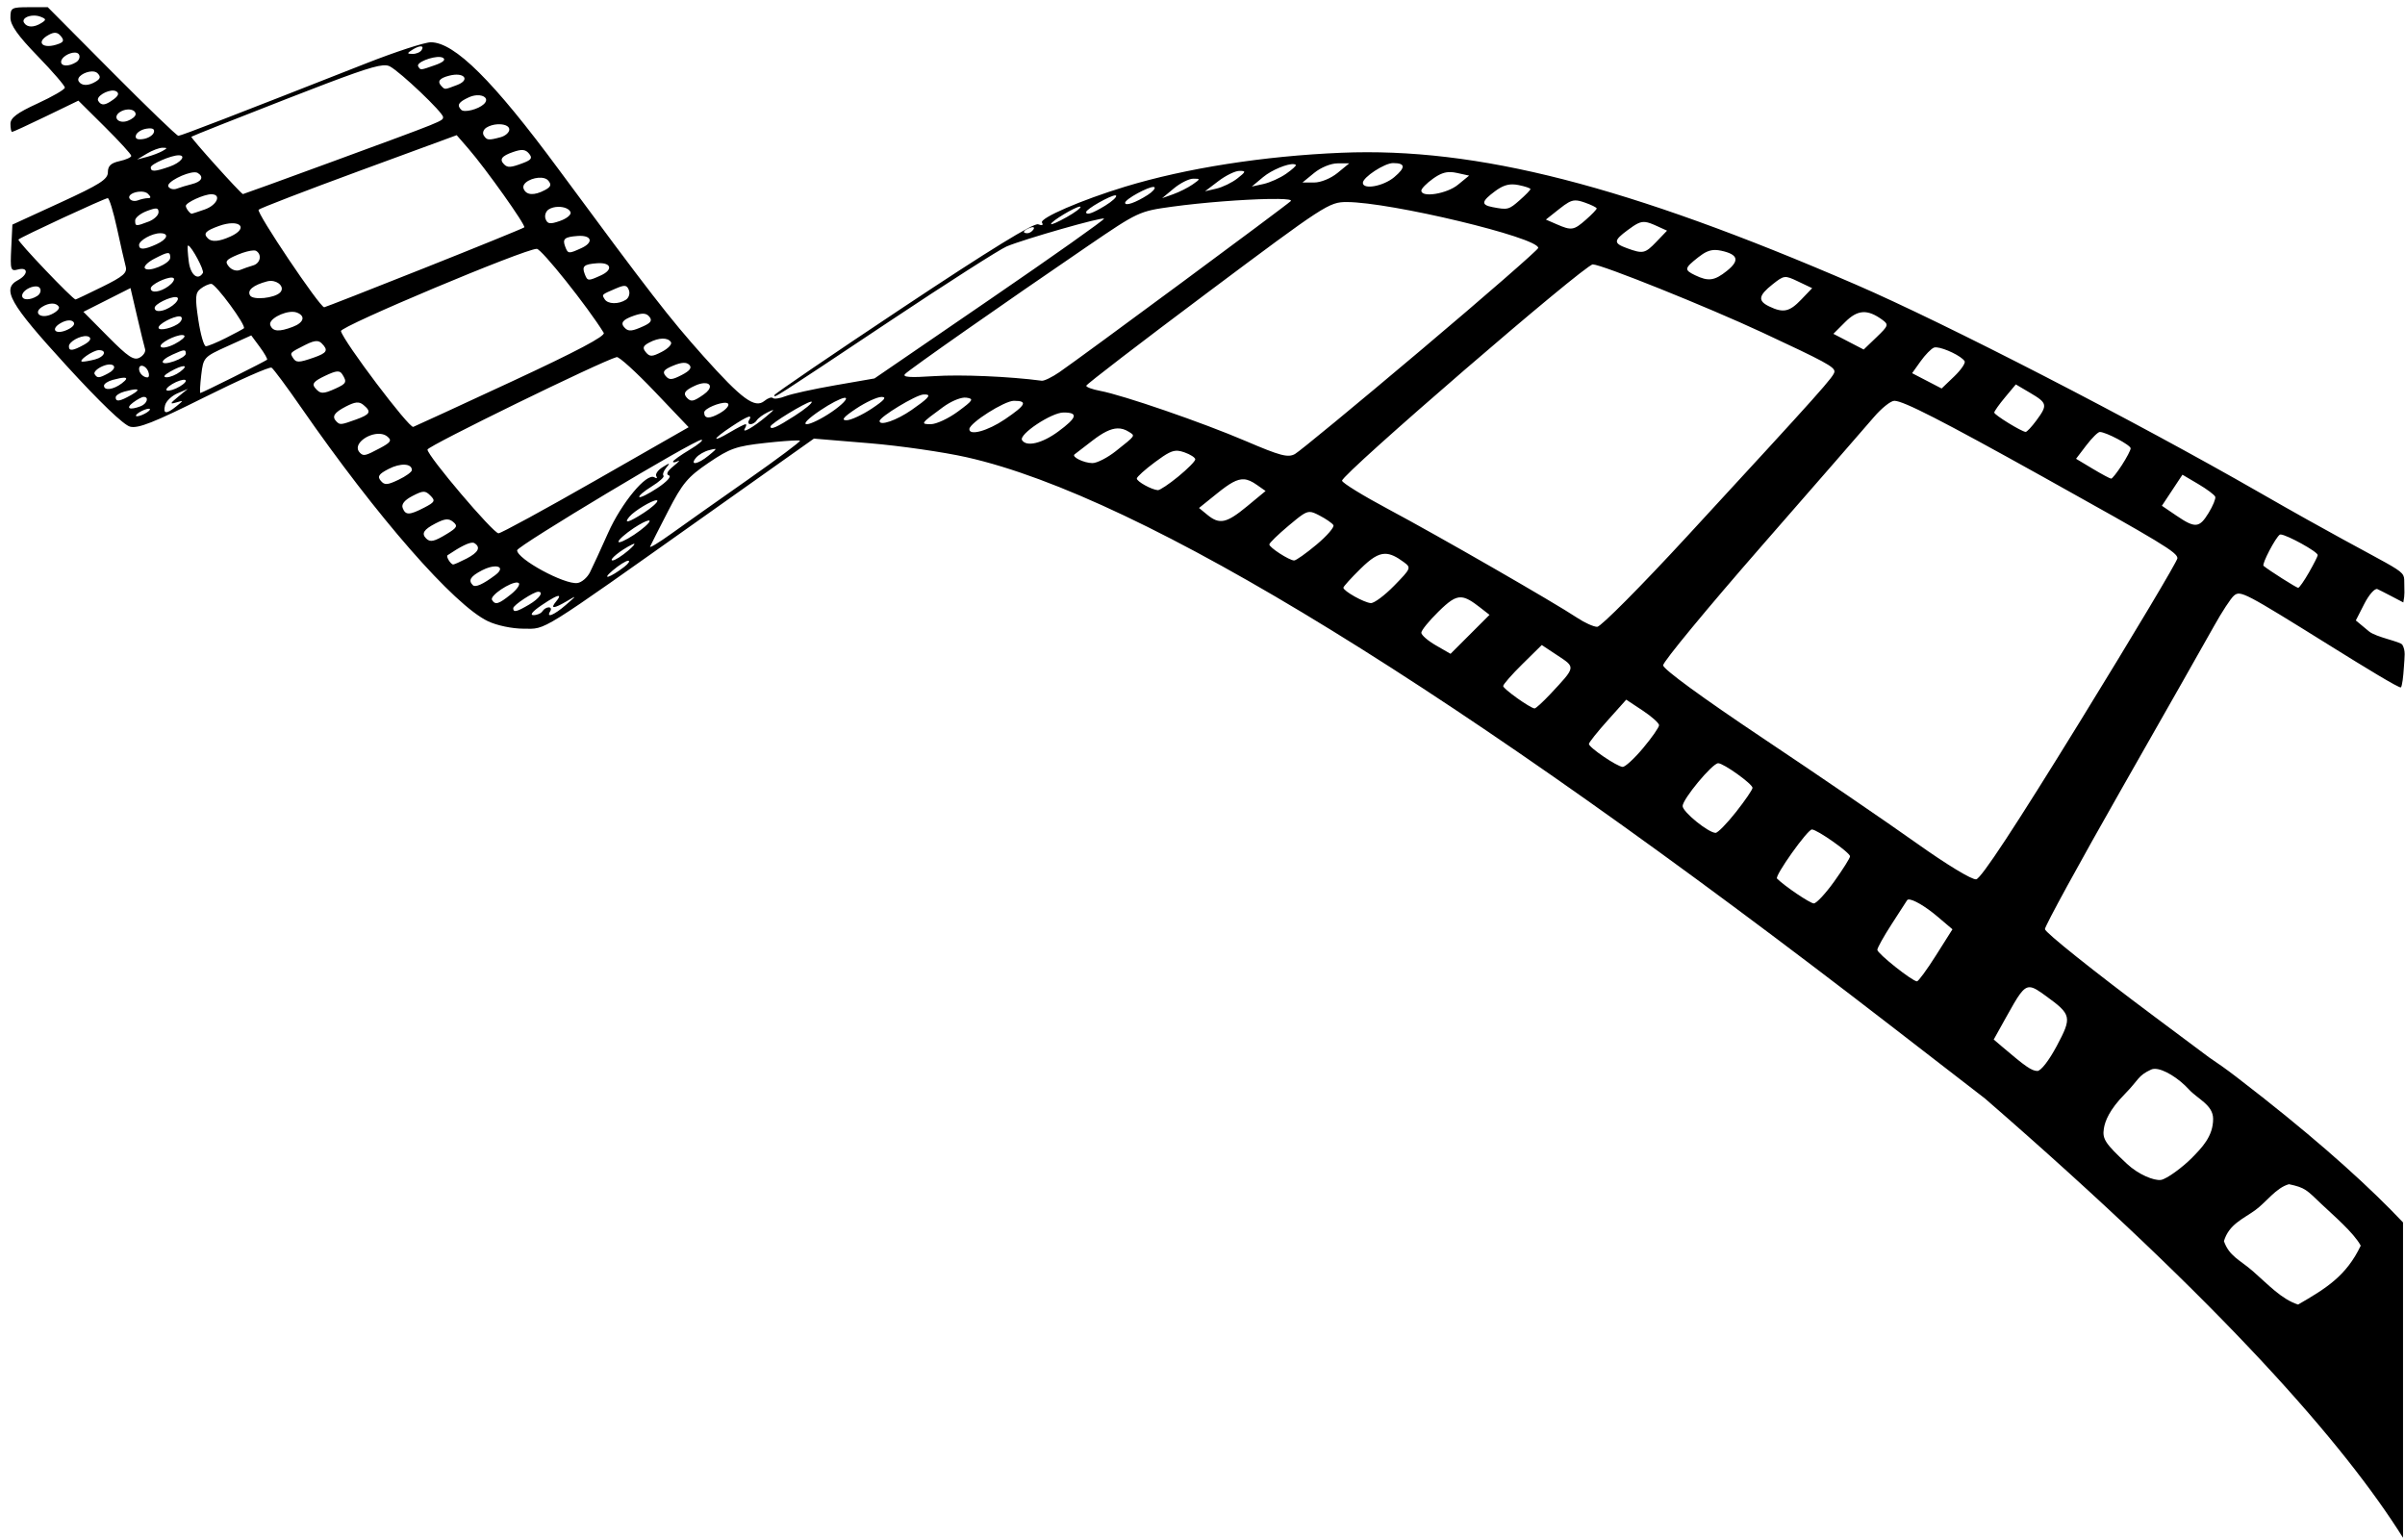 <?xml version="1.0" encoding="UTF-8" standalone="no"?>
<!-- Created with Inkscape (http://www.inkscape.org/) -->

<svg
   width="456mm"
   height="292mm"
   viewBox="0 0 456 292"
   version="1.1"
   id="svg5"
   xml:space="preserve"
   inkscape:version="1.2.1 (9c6d41e410, 2022-07-14)"
   sodipodi:docname="cinta_movie.svg"
   xmlns:inkscape="http://www.inkscape.org/namespaces/inkscape"
   xmlns:sodipodi="http://sodipodi.sourceforge.net/DTD/sodipodi-0.dtd"
   xmlns="http://www.w3.org/2000/svg"
   xmlns:svg="http://www.w3.org/2000/svg"><sodipodi:namedview
     id="namedview7"
     pagecolor="#ffffff"
     bordercolor="#000000"
     borderopacity="0.25"
     inkscape:showpageshadow="2"
     inkscape:pageopacity="0.0"
     inkscape:pagecheckerboard="0"
     inkscape:deskcolor="#d1d1d1"
     inkscape:document-units="mm"
     showgrid="false"
     inkscape:zoom="0.23384891"
     inkscape:cx="806.07604"
     inkscape:cy="183.87941"
     inkscape:window-width="1366"
     inkscape:window-height="705"
     inkscape:window-x="-8"
     inkscape:window-y="-8"
     inkscape:window-maximized="1"
     inkscape:current-layer="layer1" /><defs
     id="defs2"><clipPath
       clipPathUnits="userSpaceOnUse"
       id="clipPath1245"><path
         id="path1247"
         style="fill:#ff0000;fill-opacity:1;fill-rule:nonzero;stroke:none;stroke-width:0.265"
         d="M 1.96,1.365 V 324.816 H 458.266 c -0.136,-0.277 -0.263,-0.576 -0.377,-0.898 -0.181,-0.51 -0.359,-1.021 -0.449,-1.557 -0.102,-0.686 -0.156,-1.375 -0.131,-2.069 0.115,-3.288 1.769,-4.933 3.398,-4.934 0.849,0 1.691,0.446 2.305,1.34 V 1.365 Z"
         sodipodi:nodetypes="cccscscccc" /></clipPath></defs><g
     inkscape:label="Capa 1"
     inkscape:groupmode="layer"
     id="layer1"><path
       id="path302"
       clip-path="url(#clipPath1245)"
       style="fill:#000000;stroke-width:0.739"
       d="m 5.519,1.365 c -3.344,0 -3.539,0.109 -3.539,1.976 0,1.446 1.388,3.408 5.173,7.311 2.845,2.934 5.16,5.619 5.143,5.968 -0.016,0.348 -2.344,1.698 -5.173,2.999 -3.922,1.804 -5.143,2.725 -5.143,3.879 0,0.833 0.142,1.514 0.315,1.514 0.173,0 3.072,-1.333 6.441,-2.963 l 6.126,-2.963 5.013,4.975 c 2.757,2.736 5.014,5.207 5.014,5.491 0,0.283 -0.998,0.734 -2.217,1.002 -1.64,0.36 -2.217,0.908 -2.217,2.105 0,1.35 -1.498,2.306 -9.052,5.776 l -9.053,4.158 -0.218,4.451 c -0.205,4.168 -0.123,4.425 1.293,4.055 1.966,-0.514 1.959,0.963 -0.009,2.017 -3.157,1.69 -1.634,4.387 9.127,16.158 6.436,7.04 10.907,11.329 12.134,11.636 1.526,0.383 4.537,-0.808 14.051,-5.554 6.66,-3.323 12.403,-5.859 12.763,-5.637 0.36,0.222 2.896,3.639 5.635,7.592 14.351,20.71 28.96,37.426 35.38,40.485 1.703,0.812 4.572,1.414 6.769,1.422 4.395,0.016 2.494,1.202 34.854,-21.733 l 20.193,-14.311 10.537,0.875 c 5.795,0.481 14.1,1.68 18.456,2.664 33.373,7.541 92.706,44.05 175.223,107.818 l 17.735,13.706 h 0.009 c 45.515,39.512 68.375,65.863 79.343,83.363 v -59.799 c -6.101,-6.454 -14.585,-14.199 -26.38,-23.524 h 0.02 l -0.386,-0.288 c -1.565,-1.235 -3.174,-2.491 -4.856,-3.78 -1.854,-1.422 -3.566,-2.637 -5.173,-3.704 l -10.354,-7.728 c -11.423,-8.525 -20.769,-15.989 -20.769,-16.587 0,-0.598 6.596,-12.661 14.656,-26.807 8.061,-14.146 15.886,-27.932 17.39,-30.637 1.504,-2.705 3.215,-5.317 3.804,-5.806 1.227,-1.018 1.88,-0.676 18.704,9.807 5.822,3.627 12.697,7.843 12.943,7.597 0.247,-0.247 0.46,-2.148 0.56,-3.749 0.136,-2.176 0.364,-3.159 -0.28,-4.32 -0.349,-0.63 -4.975,-1.419 -6.342,-2.555 l -2.486,-2.066 1.608,-3.153 c 0.894,-1.752 1.998,-2.993 2.486,-2.793 0.483,0.198 4.911,2.53 4.911,2.53 0.323,-1.632 0.18,-2.076 0.18,-3.896 0,-2.773 -0.26,-1.328 -27.492,-16.97 C 404.751,79.806 368.851,61.309 351.885,53.968 308.513,35.198 280.029,27.898 254.341,28.967 c -14.736,0.613 -29.519,2.932 -41.013,6.432 -8.289,2.524 -16.278,5.979 -15.761,6.816 0.301,0.487 0.027,0.609 -0.724,0.32 -0.815,-0.313 -9.158,4.82 -25.616,15.761 -13.424,8.924 -24.407,16.412 -24.407,16.639 0,0.561 -0.695,1.007 21.739,-13.941 10.94,-7.289 20.98,-13.709 22.311,-14.265 3.414,-1.426 18.109,-5.621 18.46,-5.27 0.16,0.16 -9.567,7.044 -21.617,15.297 l -21.908,15.006 -7.461,1.298 c -4.104,0.714 -8.342,1.646 -9.418,2.072 -1.076,0.426 -2.149,0.582 -2.384,0.347 -0.235,-0.235 -0.945,0.003 -1.579,0.528 -1.828,1.517 -4.256,-0.258 -11.628,-8.504 -6.378,-7.134 -10.194,-12.06 -27.425,-35.404 C 93.518,15.31 86.18,8.016 81.684,8.016 c -1.155,0 -6.676,1.8 -12.267,4.001 -25.049,9.857 -35.098,13.735 -35.597,13.735 -0.295,0 -5.988,-5.487 -12.649,-12.193 L 9.058,1.365 Z m 0.914,1.587 C 6.849,2.951 7.284,3.018 7.686,3.173 8.776,3.591 8.803,3.76 7.871,4.349 6.443,5.252 5.134,5.239 4.563,4.315 4.107,3.577 5.186,2.956 6.433,2.952 Z M 10.565,6.227 c 0.355,0.041 0.658,0.242 0.963,0.609 0.64,0.771 0.558,1.113 -0.352,1.462 C 8.148,9.46 6.581,8.03 9.292,6.579 9.803,6.305 10.21,6.186 10.565,6.227 Z m 69.213,2.565 c 0.353,0 0.453,0.234 0.164,0.701 -0.251,0.406 -1.019,0.734 -1.706,0.728 -1.077,-0.01 -1.096,-0.11 -0.141,-0.728 0.724,-0.468 1.33,-0.701 1.683,-0.701 z M 14.187,9.967 c 0.344,0.004 0.628,0.109 0.775,0.346 0.28,0.453 0.051,1.114 -0.51,1.469 -1.36,0.862 -2.866,0.838 -2.866,-0.045 0,-0.897 1.569,-1.782 2.601,-1.769 z M 83.47,10.814 c 0.215,0.022 0.396,0.072 0.53,0.154 0.568,0.351 0.025,0.849 -1.511,1.384 -2.858,0.996 -2.737,0.987 -3.197,0.242 -0.458,-0.741 2.674,-1.935 4.178,-1.78 z m -10.887,1.582 c 0.292,-0.025 0.534,-0.021 0.743,0.007 0.238,0.033 0.43,0.097 0.599,0.188 2.033,1.088 10.081,8.748 10.081,9.596 0,0.769 0.359,0.625 -20.95,8.449 -9.287,3.41 -16.936,6.186 -16.997,6.17 -0.454,-0.121 -9.96,-10.69 -9.778,-10.872 0.128,-0.128 8.294,-3.373 18.147,-7.211 11.68,-4.55 16.114,-6.15 18.155,-6.327 z m -55.169,1.151 c 0.436,-0.009 0.828,0.09 1.08,0.342 0.625,0.625 0.558,1.016 -0.264,1.535 -1.42,0.898 -2.747,0.905 -3.296,0.018 -0.528,-0.854 1.172,-1.867 2.48,-1.895 z m 68.776,0.624 c 2.07,-0.168 2.722,1.091 0.474,1.946 -2.386,0.907 -2.282,0.897 -2.905,0.274 -0.935,-0.935 -0.486,-1.566 1.462,-2.055 0.349,-0.088 0.674,-0.141 0.969,-0.165 z m -64.611,3.009 c 0.182,0.019 0.345,0.068 0.479,0.151 0.568,0.351 0.399,0.836 -0.526,1.512 -1.609,1.177 -2.314,1.248 -2.904,0.294 -0.501,-0.811 1.679,-2.093 2.951,-1.957 z m 68.861,0.883 c 1.409,-0.069 2.325,0.723 1.287,1.692 -1.049,0.98 -3.695,1.648 -4.266,1.077 -0.894,-0.894 -0.537,-1.479 1.459,-2.388 0.525,-0.239 1.05,-0.358 1.519,-0.381 z m -66.208,2.699 c 0.802,-0.038 1.474,0.282 1.487,0.887 0.009,0.386 -0.663,0.954 -1.493,1.261 -1.782,0.659 -2.975,-0.704 -1.466,-1.675 0.462,-0.297 0.991,-0.45 1.472,-0.473 z m 70.065,2.809 c 1.195,-0.08 2.27,0.274 2.27,0.985 0,0.562 -0.748,1.223 -1.662,1.468 -2.301,0.617 -2.613,0.582 -3.192,-0.356 -0.279,-0.452 -0.05,-1.112 0.511,-1.467 0.596,-0.378 1.357,-0.582 2.074,-0.63 z m -65.772,0.775 c 0.596,0.027 0.8,0.286 0.635,0.788 -0.179,0.542 -1.084,1.097 -2.012,1.233 -1.146,0.168 -1.583,-0.069 -1.362,-0.739 0.179,-0.542 1.084,-1.097 2.012,-1.233 0.287,-0.042 0.529,-0.058 0.728,-0.049 z m 58.066,1.285 2.222,2.561 c 3.312,3.818 10.945,14.568 10.593,14.919 -0.168,0.168 -8.706,3.647 -18.972,7.73 -10.266,4.084 -18.8,7.425 -18.964,7.425 -0.837,0 -12.945,-18.017 -12.431,-18.497 0.332,-0.309 8.916,-3.617 19.077,-7.35 z m -55.792,2.385 c 0.985,-0.003 0.985,0.066 0,0.624 -0.61,0.345 -1.94,0.847 -2.956,1.117 l -1.847,0.49 1.847,-1.113 c 1.016,-0.612 2.347,-1.115 2.956,-1.117 z m 68.359,0.439 c 0.466,0.044 0.805,0.261 1.139,0.664 0.696,0.839 0.48,1.188 -1.111,1.793 -2.318,0.881 -2.937,0.925 -3.604,0.258 -0.942,-0.942 -0.481,-1.584 1.678,-2.337 0.839,-0.292 1.431,-0.422 1.897,-0.378 z M 33.866,29.446 c 1.531,0 0.417,1.407 -1.699,2.145 -2.827,0.986 -3.585,1.016 -3.585,0.145 0,-0.618 3.857,-2.289 5.283,-2.289 z m 230.257,1.478 c 2.369,0 2.439,0.811 0.231,2.669 -2.057,1.731 -5.949,2.435 -5.949,1.077 0,-1.053 4.11,-3.746 5.718,-3.746 z m -10.521,0.053 h 2.217 l -2.217,1.817 c -1.261,1.034 -3.173,1.817 -4.434,1.817 h -2.217 l 2.217,-1.817 c 1.261,-1.034 3.173,-1.817 4.434,-1.817 z m -8.275,0.153 c 0.166,0.02 0.294,0.069 0.374,0.148 0.125,0.123 -0.706,0.876 -1.847,1.674 -1.141,0.798 -3.072,1.669 -4.292,1.937 l -2.217,0.486 2.149,-1.793 c 1.65,-1.376 4.672,-2.594 5.833,-2.453 z m -10.325,1.271 c 1.286,0 1.247,0.148 -0.387,1.432 -1.001,0.788 -2.792,1.658 -3.979,1.935 l -2.159,0.502 2.545,-1.935 c 1.4,-1.064 3.19,-1.935 3.979,-1.935 z m 40.04,0.232 c 0.375,0.01 0.771,0.065 1.206,0.161 l 2.304,0.506 -2.129,1.741 c -2.103,1.72 -6.932,2.49 -6.932,1.105 0,-0.379 1.002,-1.402 2.226,-2.274 1.261,-0.898 2.2,-1.271 3.325,-1.24 z M 36.906,32.671 c 0.241,-0.001 0.44,0.036 0.577,0.12 1.225,0.757 0.771,1.651 -1.073,2.114 -0.978,0.246 -2.275,0.637 -2.881,0.87 -0.606,0.233 -1.326,0.061 -1.6,-0.382 -0.5,-0.809 3.287,-2.713 4.976,-2.722 z m 65.764,1.03 c 0.538,0.04 1.009,0.211 1.291,0.551 0.642,0.774 0.495,1.183 -0.645,1.793 -2.033,1.088 -3.557,0.989 -4.037,-0.261 -0.442,-1.152 1.777,-2.203 3.391,-2.083 z m 123.569,0.182 c 1.401,-0.004 1.397,0.04 -0.111,1.096 -0.863,0.604 -2.516,1.436 -3.675,1.849 l -2.106,0.75 2.217,-1.845 c 1.219,-1.015 2.872,-1.847 3.674,-1.849 z m 60.512,1.081 c 0.369,-1.82e-4 0.754,0.043 1.17,0.127 1.243,0.249 2.26,0.593 2.26,0.765 0,0.172 -0.914,1.117 -2.032,2.101 -2.071,1.823 -2.269,1.873 -5.173,1.314 -2.21,-0.426 -2.097,-1.097 0.511,-3.025 1.201,-0.888 2.158,-1.281 3.264,-1.282 z m -67.996,0.489 c 0.064,0.007 0.112,0.025 0.143,0.055 0.213,0.213 -0.37,0.874 -1.298,1.467 -2.278,1.458 -4.272,2.151 -4.272,1.483 0,-0.698 4.468,-3.108 5.427,-3.006 z M 26.859,36.335 c 0.486,0.023 0.933,0.154 1.207,0.427 0.591,0.591 0.587,0.812 -0.014,0.812 -0.454,0 -1.319,0.189 -1.92,0.42 -0.602,0.231 -1.299,0.089 -1.549,-0.316 -0.408,-0.66 0.675,-1.232 1.782,-1.332 0.166,-0.015 0.332,-0.019 0.495,-0.011 z m 13.213,0.5 c 1.991,0 1.093,2.066 -1.254,2.884 -1.28,0.446 -2.388,0.811 -2.463,0.811 -0.339,0 -1.121,-1.034 -1.121,-1.482 0,-0.64 3.438,-2.213 4.838,-2.213 z m 171.4,0.208 c 0.061,5e-4 0.105,0.013 0.13,0.038 0.228,0.228 -0.704,1.096 -2.071,1.929 -2.393,1.459 -3.594,1.863 -3.594,1.211 0,-0.584 4.626,-3.186 5.535,-3.178 z M 20.431,37.574 c 0.281,0 1.069,2.577 1.753,5.727 0.684,3.15 1.423,6.395 1.644,7.211 0.333,1.233 -0.422,1.89 -4.457,3.88 -2.671,1.317 -4.942,2.395 -5.046,2.395 -0.541,0 -11.107,-11.09 -10.827,-11.365 0.514,-0.504 16.36,-7.849 16.933,-7.849 z m 221.963,0.152 c 1.666,0.027 2.589,0.156 2.339,0.409 -0.797,0.808 -39.746,29.607 -43.888,32.451 -1.378,0.946 -2.874,1.671 -3.325,1.611 -6.114,-0.811 -15.391,-1.207 -20.403,-0.871 -4.586,0.307 -6.074,0.2 -5.514,-0.399 0.805,-0.861 18.386,-13.176 34.703,-24.31 9.454,-6.45 9.707,-6.568 15.888,-7.418 5.934,-0.816 13.601,-1.378 18.301,-1.466 0.705,-0.013 1.343,-0.016 1.899,-0.007 z m 56.254,0.285 c 0.512,-0.016 1.063,0.128 1.817,0.391 1.253,0.437 2.278,0.944 2.278,1.127 0,0.183 -0.915,1.138 -2.032,2.121 -2.317,2.039 -2.736,2.105 -5.556,0.878 l -2.046,-0.89 2.539,-2.015 c 1.401,-1.112 2.147,-1.585 3,-1.612 z m -43.309,0.302 c 8.27,0.002 36.32,6.721 36.32,8.699 0,0.334 -10.029,9.072 -22.286,19.416 -12.258,10.345 -22.991,19.196 -23.85,19.669 -1.319,0.726 -2.771,0.343 -9.304,-2.455 -8.232,-3.525 -23.265,-8.708 -27.644,-9.529 -1.45,-0.272 -2.627,-0.707 -2.616,-0.966 0.011,-0.26 10.354,-8.204 22.984,-17.653 22.268,-16.661 23.067,-17.181 26.398,-17.18 z m -50.601,0.864 c 0.058,-0.003 0.099,0.006 0.121,0.028 0.177,0.177 -1.004,1.068 -2.626,1.979 -1.621,0.911 -2.948,1.496 -2.948,1.3 0,-0.532 4.585,-3.263 5.452,-3.308 z m -98.901,0.044 c 1.077,-0.019 2.123,0.362 2.346,1.039 0.152,0.462 -0.751,1.198 -2.008,1.636 -1.885,0.657 -2.362,0.594 -2.728,-0.36 -0.244,-0.636 0.02,-1.457 0.588,-1.825 0.498,-0.323 1.156,-0.479 1.802,-0.49 z m -76.201,0.322 c 0.326,0.033 0.425,0.262 0.425,0.699 0,0.584 -0.853,1.387 -1.896,1.783 -2.421,0.921 -2.538,0.91 -2.538,-0.226 0,-0.521 0.998,-1.323 2.217,-1.783 0.912,-0.344 1.466,-0.506 1.793,-0.473 z M 311.955,42.104 c 0.591,0.063 1.259,0.33 2.226,0.77 l 1.899,0.866 -2.003,2.09 c -2.169,2.264 -2.55,2.348 -5.606,1.231 -2.572,-0.939 -2.549,-1.437 0.155,-3.436 1.576,-1.165 2.345,-1.626 3.329,-1.521 z M 44.005,42.335 c 2.012,-0.024 2.412,1.271 -0.308,2.51 -2.124,0.968 -3.551,1.09 -4.276,0.365 -0.93,-0.93 -0.488,-1.429 2.089,-2.361 0.973,-0.352 1.824,-0.506 2.494,-0.514 z m 151.895,0.747 c 0.171,0.034 0.201,0.177 0.056,0.412 -0.248,0.402 -0.764,0.73 -1.147,0.73 -1.063,0 -0.829,-0.529 0.452,-1.021 0.164,-0.063 0.306,-0.103 0.422,-0.12 0.087,-0.013 0.16,-0.014 0.217,-0.002 z M 30.382,44.225 c 1.771,0 1.377,1.141 -0.726,2.099 -2.292,1.044 -3.291,1.088 -3.291,0.145 0,-0.877 2.446,-2.243 4.016,-2.243 z m 80.033,0.518 c 1.848,0.151 1.916,1.35 -0.191,2.31 -2.422,1.104 -2.53,1.094 -3.055,-0.274 -0.567,-1.479 -0.14,-1.85 2.346,-2.034 0.336,-0.025 0.636,-0.024 0.9,-0.003 z m -74.701,1.827 c 0.619,0.172 3.068,4.685 2.751,5.197 -0.941,1.523 -2.358,0.366 -2.676,-2.184 -0.19,-1.524 -0.268,-2.868 -0.173,-2.987 0.024,-0.03 0.057,-0.037 0.098,-0.026 z m 66.063,0.615 c 0.891,-0.003 9.674,11.018 12.697,15.931 0.369,0.6 -5.107,3.498 -17.364,9.191 -9.847,4.573 -18.284,8.461 -18.75,8.64 C 77.58,81.246 65.152,64.788 64.646,62.786 64.425,61.911 99.455,47.193 101.777,47.185 Z m 223.446,0.217 c 0.36,0.004 0.741,0.055 1.161,0.147 3.184,0.699 3.501,1.853 1.049,3.815 -2.353,1.883 -3.512,2.042 -6.031,0.827 -2.109,-1.017 -2.057,-1.308 0.598,-3.405 1.246,-0.984 2.143,-1.395 3.223,-1.383 z m -277.144,0.088 c 0.222,-0.005 0.391,0.02 0.488,0.08 1.155,0.714 0.804,2.366 -0.587,2.766 -0.711,0.205 -1.822,0.591 -2.468,0.858 -0.675,0.28 -1.578,0.001 -2.122,-0.655 -0.812,-0.978 -0.558,-1.305 1.762,-2.274 1.118,-0.467 2.261,-0.76 2.927,-0.776 z M 31.773,47.99 c 0.42,-0.027 0.505,0.271 0.505,0.877 0,1.141 -4.262,2.886 -4.825,1.976 -0.218,-0.353 0.595,-1.155 1.808,-1.782 1.339,-0.692 2.092,-1.043 2.512,-1.07 z m 82.337,1.926 c 1.848,0.151 1.916,1.35 -0.191,2.31 -2.422,1.104 -2.53,1.094 -3.055,-0.274 -0.567,-1.479 -0.14,-1.849 2.346,-2.033 0.336,-0.025 0.636,-0.025 0.9,-0.003 z m 187.891,0.221 c 1.669,0 21.724,8.057 32.149,12.915 11.812,5.505 13.671,6.51 13.671,7.39 0,0.87 -2.222,3.356 -27.919,31.238 -8.709,9.45 -16.388,17.181 -17.064,17.181 -0.676,0 -2.387,-0.772 -3.802,-1.715 -4.295,-2.863 -26.401,-15.577 -35.757,-20.566 -4.839,-2.58 -8.806,-5.024 -8.817,-5.43 -0.033,-1.257 46.049,-41.013 47.539,-41.013 z m 36.39,2.405 c 0.622,-0.066 1.291,0.237 2.575,0.85 l 2.628,1.253 -2.089,2.18 c -2.22,2.317 -3.394,2.564 -6.061,1.278 -2.2,-1.061 -2.044,-2.057 0.657,-4.194 1.094,-0.865 1.668,-1.301 2.29,-1.367 z m -305.816,0.097 c 0.158,0.008 0.28,0.045 0.352,0.117 0.252,0.252 -0.188,0.929 -0.976,1.505 -1.589,1.162 -3.368,1.388 -3.368,0.428 0,-0.73 2.884,-2.105 3.991,-2.05 z m 18.734,0.627 c 1.514,-0.013 2.736,1.263 1.792,2.208 -1.079,1.079 -5.113,1.481 -5.678,0.566 -0.614,-0.994 0.57,-1.979 3.225,-2.685 0.223,-0.059 0.445,-0.087 0.661,-0.089 z m -11.253,0.565 c 0.865,0 6.703,7.959 6.182,8.427 -0.159,0.142 -1.689,0.965 -3.4,1.828 -1.711,0.863 -3.42,1.569 -3.798,1.569 -0.378,0 -1.023,-2.245 -1.435,-4.988 -0.641,-4.276 -0.58,-5.12 0.429,-5.912 0.647,-0.508 1.557,-0.923 2.022,-0.923 z m 78.438,0.387 c 0.363,0.043 0.556,0.303 0.747,0.8 0.249,0.648 -0.012,1.472 -0.579,1.831 -1.415,0.896 -3.429,0.839 -4.017,-0.113 -0.561,-0.907 -0.62,-0.85 2.087,-2.013 0.868,-0.373 1.4,-0.548 1.763,-0.506 z m -111.697,0.086 c 0.344,0.004 0.629,0.109 0.775,0.346 0.28,0.453 0.051,1.114 -0.51,1.469 -1.36,0.862 -2.866,0.838 -2.866,-0.045 0,-0.897 1.569,-1.783 2.6,-1.769 z M 24.742,54.624 25.984,59.955 c 0.683,2.932 1.369,5.742 1.523,6.244 0.155,0.502 -0.316,1.232 -1.046,1.623 -1.086,0.581 -2.173,-0.143 -5.986,-3.991 l -4.659,-4.701 4.463,-2.253 z m 8.572,1.711 c 0.158,0.008 0.28,0.045 0.352,0.117 0.252,0.252 -0.188,0.929 -0.976,1.506 -1.589,1.162 -3.367,1.387 -3.367,0.427 0,-0.73 2.883,-2.105 3.991,-2.05 z M 9.869,57.564 c 0.567,-0.007 1.033,0.191 1.282,0.594 0.214,0.347 -0.419,0.999 -1.408,1.45 -2.029,0.924 -3.538,-0.287 -1.761,-1.413 0.652,-0.413 1.32,-0.624 1.887,-0.63 z m 45.69,1.568 c 0.266,0.01 0.511,0.053 0.723,0.135 1.702,0.653 1.345,1.907 -0.774,2.712 -2.609,0.992 -3.788,0.903 -4.257,-0.319 -0.414,-1.08 2.448,-2.601 4.308,-2.528 z m 297.654,0.064 c 1.114,-0.064 2.284,0.423 3.69,1.451 1.235,0.903 1.162,1.122 -1.108,3.3 l -2.431,2.332 -2.872,-1.489 -2.872,-1.489 2.246,-2.246 c 1.178,-1.178 2.234,-1.794 3.348,-1.858 z m -231.177,0.291 c 0.462,0.028 0.795,0.215 1.085,0.565 0.581,0.7 0.303,1.155 -1.098,1.793 -2.155,0.982 -2.841,1.052 -3.531,0.362 -0.942,-0.942 -0.48,-1.584 1.679,-2.336 0.81,-0.282 1.402,-0.412 1.864,-0.384 z M 34.01,59.99 c 0.156,0.004 0.276,0.038 0.347,0.109 0.225,0.225 0.099,0.699 -0.281,1.053 -1.08,1.008 -4.015,1.723 -4.015,0.978 0,-0.726 2.857,-2.168 3.949,-2.14 z m -21.031,0.77 c 0.393,-0.029 0.717,0.059 0.924,0.266 0.414,0.414 -0.041,1.008 -1.162,1.519 -2.299,1.048 -3.292,-0.179 -1.096,-1.354 0.48,-0.257 0.941,-0.402 1.334,-0.43 z m 21.582,2.769 c 0.178,0.006 0.315,0.045 0.396,0.126 0.228,0.228 -0.595,0.936 -1.829,1.575 -1.234,0.638 -2.425,0.867 -2.646,0.51 -0.396,-0.641 2.834,-2.249 4.079,-2.21 z m 13.078,0.073 1.622,2.194 c 0.892,1.207 1.509,2.295 1.372,2.419 -0.137,0.124 -2.986,1.595 -6.33,3.268 -3.344,1.673 -6.186,3.042 -6.315,3.042 -0.129,0 -0.053,-1.532 0.168,-3.404 0.397,-3.345 0.482,-3.439 4.943,-5.461 z m -31.204,0.142 c 0.17,0.018 0.319,0.061 0.439,0.135 0.52,0.321 0.174,0.869 -0.939,1.486 -2.129,1.18 -2.871,1.262 -2.871,0.316 0,-0.916 2.183,-2.063 3.371,-1.938 z m 109.182,0.466 c 0.734,-0.015 1.312,0.21 1.6,0.676 0.24,0.389 -0.538,1.212 -1.73,1.828 -1.855,0.959 -2.29,0.972 -3.028,0.083 -0.68,-0.819 -0.55,-1.204 0.616,-1.828 0.916,-0.49 1.807,-0.744 2.541,-0.759 z m -65.449,0.481 c 0.321,0.034 0.58,0.173 0.82,0.412 1.315,1.315 1.037,1.821 -1.478,2.698 -2.891,1.008 -3.374,1.011 -3.984,0.023 -0.579,-0.937 -0.591,-0.925 2.322,-2.406 1.079,-0.548 1.786,-0.784 2.321,-0.728 z m 307.024,1.18 c 1.458,0.115 4.706,1.644 5.309,2.619 0.213,0.345 -0.68,1.651 -1.985,2.903 l -2.373,2.275 -2.799,-1.451 -2.799,-1.452 1.598,-2.244 c 0.879,-1.234 2.025,-2.408 2.547,-2.608 0.122,-0.047 0.294,-0.059 0.502,-0.043 z m -348.444,0.525 c 1.596,0 1.091,1.272 -0.696,1.751 -0.914,0.245 -1.995,0.44 -2.402,0.433 -1.099,-0.02 1.97,-2.183 3.097,-2.183 z m 16.059,0.051 c 0.355,-0.027 0.426,0.184 0.426,0.615 0,0.367 -0.998,1.014 -2.217,1.439 -2.696,0.94 -2.962,-0.051 -0.335,-1.249 1.133,-0.516 1.771,-0.78 2.125,-0.806 z m 82.121,1.266 c 0.427,-0.115 3.671,2.83 7.209,6.544 l 6.433,6.752 -17.598,10.059 c -9.679,5.533 -17.983,10.06 -18.453,10.06 -1.01,0 -13.469,-14.685 -13.469,-15.877 0,-0.652 32.92,-16.744 35.878,-17.538 z m 12.626,1.093 c 0.495,-0.026 0.858,0.101 1.134,0.376 0.551,0.551 0.123,1.123 -1.445,1.934 -1.857,0.96 -2.365,0.987 -3.053,0.158 -0.647,-0.78 -0.336,-1.197 1.445,-1.935 0.799,-0.331 1.425,-0.508 1.919,-0.533 z m -108.811,0.308 c 1.128,-0.034 1.342,0.842 -0.22,1.678 -1.757,0.94 -2.086,0.959 -2.588,0.145 -0.214,-0.347 0.419,-1 1.408,-1.45 0.547,-0.249 1.025,-0.362 1.401,-0.374 z m 6.056,0.241 c 0.419,-0.045 1.03,0.373 1.312,1.105 0.234,0.61 0.159,1.108 -0.167,1.108 -0.77,0 -1.578,-0.82 -1.578,-1.601 0,-0.392 0.183,-0.585 0.434,-0.612 z m 8.019,0.078 c 0.4,0.005 0.268,0.356 -0.65,1.051 -0.789,0.597 -1.953,1.073 -2.586,1.059 -0.738,-0.017 -0.489,-0.405 0.696,-1.082 1.209,-0.691 2.141,-1.033 2.541,-1.028 z m 29.055,1.016 c 0.492,-0.047 0.775,0.133 1.022,0.523 0.931,1.468 0.793,1.766 -1.246,2.695 -2.401,1.094 -2.927,1.078 -3.923,-0.122 -0.633,-0.763 -0.219,-1.262 1.872,-2.259 1.083,-0.516 1.784,-0.79 2.275,-0.837 z m -40.375,1.175 c 0.684,-0.008 0.546,0.351 -0.414,1.077 -1.597,1.208 -3.369,1.435 -3.369,0.433 0,-0.359 0.748,-0.854 1.663,-1.099 1.003,-0.269 1.71,-0.406 2.121,-0.411 z m 11.192,0.402 c 0.335,-0.043 0.543,0.014 0.543,0.18 0,0.332 -0.831,0.983 -1.847,1.446 -1.016,0.463 -1.847,0.57 -1.847,0.237 0,-0.332 0.831,-0.983 1.847,-1.446 0.508,-0.231 0.969,-0.374 1.304,-0.417 z m 98.785,0.634 c 1.365,-0.071 1.646,0.954 -0.06,2.15 -1.883,1.319 -2.372,1.43 -3.1,0.701 -0.886,-0.886 -0.524,-1.473 1.467,-2.38 0.663,-0.302 1.238,-0.448 1.693,-0.471 z m 248.734,0.236 2.758,1.627 c 3.214,1.897 3.3,2.287 1.141,5.206 -0.889,1.203 -1.804,2.179 -2.032,2.17 -0.768,-0.031 -5.958,-3.225 -5.958,-3.666 0,-0.24 0.92,-1.539 2.045,-2.887 z m -346.607,0.851 -1.847,1.508 c -1.539,1.257 -1.601,1.435 -0.369,1.069 1.458,-0.433 1.458,-0.424 0.043,0.729 -1.897,1.545 -2.572,1.476 -2.129,-0.219 0.2,-0.763 1.249,-1.77 2.332,-2.237 z m -9.878,0.091 c 0.647,-0.006 0.389,0.357 -0.837,1.058 -2.162,1.236 -2.956,1.358 -2.956,0.456 0,-0.359 0.748,-0.854 1.663,-1.099 1.027,-0.275 1.742,-0.411 2.13,-0.415 z m 149.873,0.972 c 1.001,0.086 0.236,0.859 -2.766,2.939 -2.842,1.97 -6.061,3.081 -6.059,2.092 0.002,-0.785 6.843,-4.935 8.289,-5.029 0.214,-0.014 0.393,-0.015 0.536,-0.003 z M 27.246,75.263 c 1.058,0 0.636,1.305 -0.571,1.768 -2.105,0.808 -2.926,0.424 -1.461,-0.684 0.789,-0.597 1.704,-1.085 2.032,-1.085 z m 139.895,0.006 c 1.066,0 0.552,0.616 -1.847,2.211 -1.829,1.216 -3.99,2.211 -4.803,2.211 -1.066,0 -0.552,-0.616 1.847,-2.211 1.829,-1.216 3.99,-2.211 4.803,-2.211 z m 15.693,0.126 c 0.145,-0.01 0.278,-0.007 0.396,0.01 1.469,0.216 1.295,0.501 -1.605,2.636 -1.788,1.317 -4.099,2.394 -5.136,2.394 -2.024,0 -1.935,-0.125 2.306,-3.231 1.396,-1.022 3.022,-1.739 4.038,-1.81 z m -22.774,0.051 c 0.107,-0.017 0.191,-0.017 0.249,0.003 0.464,0.155 -0.695,1.34 -2.576,2.634 -1.881,1.294 -4.021,2.353 -4.755,2.353 -0.805,0 0.217,-1.045 2.577,-2.634 1.882,-1.268 3.756,-2.237 4.506,-2.356 z m 32.176,0.556 c 2.696,0 2.315,0.787 -1.702,3.51 -3.256,2.207 -6.805,3.181 -6.736,1.847 0.061,-1.172 6.653,-5.357 8.438,-5.357 z m 166.945,0 c 1.695,10e-7 8.992,3.734 28.176,14.415 22.547,12.553 25.495,14.339 25.495,15.439 0,0.529 -8.274,14.397 -18.387,30.817 -12.429,20.181 -18.834,29.922 -19.768,30.065 -0.798,0.122 -5.59,-2.784 -11.357,-6.887 -5.487,-3.904 -18.525,-12.811 -28.974,-19.794 -11.604,-7.754 -19.01,-13.164 -19.028,-13.898 -0.017,-0.661 8.366,-10.816 18.628,-22.567 10.262,-11.751 19.855,-22.766 21.317,-24.478 1.462,-1.712 3.216,-3.112 3.898,-3.112 z m -205.431,0.166 c 0.074,-0.013 0.125,-0.01 0.147,0.013 0.203,0.203 -1.252,1.41 -3.233,2.681 -3.392,2.177 -4.582,2.701 -4.582,2.02 0,-0.542 6.552,-4.517 7.668,-4.714 z m -86.146,0.166 c 0.507,-0.045 0.896,0.109 1.307,0.451 1.562,1.296 1.316,1.782 -1.399,2.764 -2.85,1.031 -3.047,1.052 -3.704,0.395 -0.944,-0.944 -0.477,-1.694 1.778,-2.86 0.886,-0.458 1.511,-0.703 2.018,-0.749 z m 70.056,0.05 c 0.166,0.018 0.295,0.064 0.373,0.142 0.327,0.327 -0.363,1.145 -1.534,1.816 -1.972,1.132 -2.98,1.088 -2.98,-0.128 0,-0.751 2.978,-1.958 4.141,-1.83 z M 28.213,77.502 c 0.406,0 0.24,0.322 -0.369,0.716 -0.61,0.394 -1.441,0.716 -1.847,0.716 -0.406,0 -0.24,-0.322 0.369,-0.716 0.61,-0.394 1.441,-0.716 1.847,-0.716 z m 118.328,0.251 c 0.195,-0.021 -0.193,0.333 -1.199,1.176 -2.53,2.121 -4.768,3.383 -4.11,2.319 0.276,-0.447 0.335,-0.813 0.131,-0.813 -0.204,0 -1.554,0.698 -3,1.551 -3.56,2.101 -3.339,1.333 0.312,-1.083 3.118,-2.063 4.087,-2.413 3.341,-1.207 -0.251,0.406 -0.124,0.739 0.282,0.739 0.406,0 0.943,-0.331 1.193,-0.735 0.25,-0.404 1.184,-1.092 2.076,-1.528 0.53,-0.259 0.857,-0.407 0.974,-0.42 z m 55.108,0.466 c 2.868,0 2.595,0.965 -1.03,3.631 -3.045,2.239 -6.012,2.938 -6.834,1.608 -0.666,-1.077 5.582,-5.239 7.864,-5.239 z m 10.202,3.018 c 0.769,-0.028 1.476,0.194 2.194,0.648 1.236,0.782 1.344,0.622 -2.482,3.66 -1.58,1.255 -3.575,2.276 -4.434,2.27 -1.61,-0.012 -4.004,-1.18 -3.387,-1.654 0.191,-0.147 1.726,-1.328 3.41,-2.626 1.962,-1.511 3.417,-2.251 4.699,-2.297 z m 186.283,0.676 c 1.164,0 5.849,2.486 5.849,3.103 0,0.337 -0.748,1.767 -1.663,3.179 -0.914,1.412 -1.829,2.568 -2.032,2.569 -0.203,0.001 -1.784,-0.846 -3.514,-1.883 l -3.145,-1.885 1.939,-2.542 c 1.066,-1.398 2.221,-2.542 2.565,-2.542 z m -326.098,0.353 c 0.532,0.035 1.027,0.197 1.42,0.523 0.879,0.729 0.645,1.094 -1.402,2.186 -2.79,1.487 -3.127,1.565 -3.813,0.88 -1.52,-1.52 1.489,-3.742 3.795,-3.588 z m 60.951,1.132 c 0.495,0.004 -0.513,0.855 -2.241,1.89 -1.727,1.035 -3.14,2.049 -3.14,2.253 0,0.204 0.415,0.157 0.923,-0.106 0.508,-0.262 0.126,0.173 -0.849,0.967 -1.175,0.957 -1.458,1.549 -0.837,1.755 0.525,0.175 -0.43,1.217 -2.174,2.371 -1.711,1.132 -3.264,1.905 -3.451,1.718 -0.187,-0.187 0.859,-1.081 2.324,-1.987 1.465,-0.906 2.483,-1.827 2.262,-2.048 -0.221,-0.221 0.011,-0.902 0.515,-1.513 0.807,-0.976 0.723,-0.989 -0.697,-0.104 -0.888,0.553 -1.419,1.323 -1.179,1.71 0.24,0.388 0.071,0.48 -0.375,0.204 -1.455,-0.899 -6.233,4.852 -8.78,10.569 -1.37,3.076 -2.911,6.423 -3.424,7.439 -0.513,1.016 -1.587,1.934 -2.386,2.04 -2.465,0.326 -11.43,-4.544 -11.43,-6.209 0,-0.802 33.62,-20.959 34.941,-20.949 z m 18.092,0.121 c 0.35,-0.003 0.561,0.013 0.598,0.05 0.148,0.148 -4.293,3.468 -9.869,7.376 -5.576,3.908 -12.095,8.513 -14.486,10.233 -2.391,1.72 -4.217,2.827 -4.058,2.461 0.16,-0.366 1.697,-3.394 3.416,-6.729 2.721,-5.279 3.713,-6.463 7.67,-9.15 4.044,-2.746 5.235,-3.162 10.801,-3.773 2.581,-0.284 4.878,-0.46 5.928,-0.468 z m -15.476,1.607 c 0.245,0.028 -0.161,0.366 -1.244,1.259 -2.03,1.675 -3.67,1.957 -2.386,0.411 0.47,-0.566 1.591,-1.213 2.492,-1.439 0.61,-0.153 0.991,-0.248 1.138,-0.231 z m 87.749,0.352 c 0.369,0.031 0.752,0.134 1.203,0.291 1.141,0.398 2.074,1 2.074,1.34 0,0.339 -1.448,1.803 -3.217,3.253 -1.769,1.45 -3.515,2.613 -3.88,2.586 -1.189,-0.09 -3.988,-1.64 -3.988,-2.209 0,-0.305 1.56,-1.711 3.468,-3.124 2.26,-1.674 3.234,-2.229 4.34,-2.137 z M 76.733,88.116 c 0.822,0.04 1.362,0.387 1.362,1.027 0,0.344 -1.138,1.168 -2.529,1.831 -2.143,1.022 -2.659,1.05 -3.378,0.183 -0.677,-0.815 -0.375,-1.268 1.487,-2.231 1.131,-0.585 2.236,-0.851 3.058,-0.811 z m 337.07,1.902 3.007,1.775 c 1.653,0.976 3.1,2.063 3.216,2.414 0.115,0.351 -0.449,1.72 -1.254,3.041 -1.763,2.892 -2.539,2.959 -6.113,0.531 l -2.753,-1.871 1.949,-2.945 z m -177.957,0.87 c 0.783,0.043 1.536,0.409 2.458,1.055 l 1.658,1.162 -3.512,2.903 c -3.904,3.226 -5.225,3.509 -7.536,1.61 l -1.574,-1.293 3.441,-2.771 c 2.376,-1.913 3.76,-2.736 5.064,-2.664 z M 80.299,93.247 c 0.471,-0.01 0.812,0.234 1.304,0.727 0.985,0.985 0.856,1.239 -1.164,2.283 -2.82,1.459 -3.552,1.471 -4.089,0.072 -0.278,-0.724 0.361,-1.508 1.86,-2.283 1.015,-0.525 1.617,-0.789 2.088,-0.799 z m 44.162,1.613 c 0.116,9.8e-5 0.181,0.04 0.18,0.129 -0.005,0.328 -1.164,1.344 -2.576,2.259 -2.86,1.853 -3.902,2.134 -2.735,0.739 0.972,-1.162 4.318,-3.127 5.131,-3.126 z m 123.87,2.22 c 0.525,-3.53e-4 1.048,0.258 1.861,0.678 1.214,0.628 2.395,1.445 2.624,1.816 0.229,0.371 -1.209,2.036 -3.197,3.7 -1.987,1.664 -3.9,3.016 -4.25,3.006 -0.941,-0.029 -4.7,-2.459 -4.7,-3.039 0,-0.274 1.646,-1.877 3.658,-3.562 2.246,-1.881 3.129,-2.599 4.004,-2.6 z M 84.608,98.499 c 0.506,-0.043 0.894,0.119 1.319,0.471 0.91,0.756 0.73,1.102 -1.179,2.263 -2.432,1.479 -3.177,1.645 -3.943,0.878 -0.944,-0.944 -0.477,-1.694 1.778,-2.86 0.896,-0.464 1.52,-0.71 2.026,-0.753 z m 38.331,0.204 c 0.15,-0.021 0.234,0.009 0.234,0.099 0,0.358 -1.33,1.531 -2.956,2.607 -1.626,1.076 -2.956,1.663 -2.956,1.305 0,-0.358 1.331,-1.531 2.956,-2.607 1.219,-0.807 2.272,-1.339 2.722,-1.404 z m 309.51,2.65 c 1.208,0.088 7.006,3.263 7.006,3.908 0,0.207 -0.748,1.687 -1.662,3.288 -0.914,1.602 -1.835,2.915 -2.046,2.918 -0.315,0.005 -5.514,-3.293 -6.571,-4.168 -0.373,-0.308 2.297,-5.414 3.096,-5.921 0.037,-0.023 0.097,-0.031 0.177,-0.025 z m -342.78,1.553 c 0.108,0.01 0.198,0.037 0.27,0.082 1.267,0.783 0.774,1.767 -1.462,2.924 -1.199,0.62 -2.343,1.128 -2.542,1.128 -0.475,0 -1.414,-1.525 -1.078,-1.751 2.451,-1.653 4.06,-2.449 4.813,-2.382 z m 30.576,0.212 c 0.192,0.027 -0.223,0.515 -1.137,1.292 -1.219,1.036 -2.55,1.874 -2.956,1.863 -0.85,-0.023 1.508,-1.951 3.695,-3.022 0.203,-0.1 0.334,-0.142 0.398,-0.133 z m 142.37,1.897 c 1.061,-0.005 2.143,0.535 3.549,1.575 1.438,1.063 1.389,1.185 -1.816,4.466 -1.812,1.855 -3.807,3.342 -4.434,3.305 -1.259,-0.075 -5.2,-2.286 -5.202,-2.919 -7.3e-4,-0.22 1.468,-1.842 3.264,-3.605 1.944,-1.908 3.275,-2.816 4.64,-2.822 z m -143.508,1.313 c 0.406,0.011 0.073,0.532 -0.739,1.159 -2.664,2.053 -4.487,2.633 -2.217,0.704 1.219,-1.036 2.55,-1.874 2.956,-1.863 z m -25.167,1.073 c 1.035,0.011 1.295,0.661 -0.032,1.653 -2.352,1.757 -3.774,2.391 -4.264,1.901 -0.915,-0.915 -0.436,-1.677 1.772,-2.818 1.003,-0.519 1.902,-0.742 2.523,-0.735 z m 4.163,3.064 c 0.086,0.01 0.159,0.033 0.218,0.069 0.39,0.241 -0.26,1.214 -1.445,2.163 -2.36,1.889 -2.968,2.069 -3.588,1.065 -0.494,-0.799 3.532,-3.45 4.816,-3.297 z m 3.937,1.747 c 1.133,0 0.232,1.283 -1.706,2.427 -2.376,1.404 -3.027,1.552 -3.027,0.688 0,-0.569 3.868,-3.116 4.733,-3.116 z m 3.919,0.811 c 0.153,0.079 -0.014,0.423 -0.523,1.036 -1.191,1.435 -0.453,1.407 2.058,-0.077 1.912,-1.13 1.902,-1.095 -0.211,0.735 -2.228,1.931 -3.807,2.566 -2.956,1.189 0.251,-0.406 0.124,-0.739 -0.282,-0.739 -0.406,0 -0.945,0.333 -1.196,0.739 -0.251,0.406 -1.013,0.739 -1.693,0.739 -0.761,0 -0.19,-0.711 1.482,-1.847 1.922,-1.306 3.065,-1.907 3.32,-1.775 z m 171.121,0.254 c 0.966,0.064 1.989,0.704 3.494,1.875 l 1.847,1.438 -3.695,3.695 -3.695,3.695 -2.771,-1.596 c -1.524,-0.878 -2.771,-1.96 -2.771,-2.406 0,-0.445 1.46,-2.243 3.245,-3.995 1.956,-1.919 3.103,-2.79 4.345,-2.708 z m 15.246,9.037 3.045,2.014 c 3.401,2.251 3.431,2.094 -1.421,7.282 -1.425,1.524 -2.773,2.751 -2.996,2.727 -0.883,-0.095 -5.947,-3.709 -5.947,-4.244 0,-0.314 1.647,-2.193 3.659,-4.175 z m 16.015,10.361 3.113,2.06 c 1.712,1.133 3.113,2.386 3.113,2.783 0,0.398 -1.362,2.349 -3.025,4.336 -1.664,1.987 -3.409,3.593 -3.879,3.568 -1.073,-0.056 -6.397,-3.676 -6.397,-4.349 0,-0.274 1.592,-2.276 3.538,-4.448 z m 17.435,12.053 c 1.02,0 6.491,3.918 6.511,4.662 0.009,0.329 -1.398,2.388 -3.125,4.577 -1.727,2.189 -3.473,3.973 -3.879,3.965 -1.382,-0.028 -6.226,-3.962 -6.249,-5.075 -0.027,-1.295 5.642,-8.129 6.743,-8.129 z m 17.77,12.563 c 0.985,0 7.231,4.395 7.231,5.088 0,0.321 -1.349,2.466 -2.997,4.768 -1.648,2.302 -3.394,4.175 -3.879,4.164 -0.715,-0.017 -5.532,-3.273 -6.972,-4.713 -0.489,-0.489 5.78,-9.306 6.617,-9.306 z m 18.296,13.282 c 0.81,-0.105 3.172,1.251 5.48,3.207 l 2.874,2.436 -3.125,4.947 c -1.719,2.721 -3.344,4.938 -3.612,4.925 -0.912,-0.042 -7.509,-5.289 -7.509,-5.972 0,-0.374 1.235,-2.587 2.745,-4.918 1.509,-2.331 2.814,-4.351 2.9,-4.49 0.048,-0.077 0.132,-0.122 0.248,-0.137 z m 23.022,16.633 c 0.758,0.024 1.638,0.635 3.012,1.63 4.913,3.559 5.016,4.021 2.105,9.487 -1.485,2.789 -3.026,4.775 -3.695,4.76 -1.07,-0.023 -2.25,-0.834 -6.554,-4.504 l -1.712,-1.459 2.344,-4.212 c 2.311,-4.154 3.236,-5.743 4.499,-5.703 z m 23.66,15.474 c 1.69,-0.029 4.587,1.804 6.481,3.882 1.671,1.833 4.597,2.947 4.614,5.583 0.021,3.323 -2.133,5.498 -4.068,7.461 -1.589,1.612 -4.69,3.972 -5.832,4.136 -1.296,0.186 -4.26,-1.01 -6.432,-3.044 -4.092,-3.832 -4.703,-4.693 -4.386,-6.691 0.221,-1.391 0.999,-3.527 3.992,-6.569 2.668,-2.712 2.425,-3.457 4.987,-4.628 0.186,-0.085 0.403,-0.127 0.644,-0.131 z m 25.475,21.875 c 3.113,0.66 3.337,1.082 6.183,3.788 2.182,2.075 6.075,5.376 7.426,7.864 -2.746,5.774 -6.62,8.127 -11.88,11.173 -3.159,-1.024 -5.661,-3.788 -8.551,-6.313 -2.478,-2.165 -4.503,-2.83 -5.509,-5.715 0.964,-3.215 3.613,-4.184 5.957,-5.89 2.103,-1.531 3.915,-4.229 6.374,-4.907 z m 26.082,97.864 0.343,2.4 c 0,0 1.37,-0.617 2.589,-2.4 z"
       sodipodi:nodetypes="ssscssscccsssccccsssssssccccsccccccccscssssssssscccssscsssssssssscccsssscscsccssssssscssssscsssccssssssssccsscsssccsscsssssssssssscssscsssssssssssssssccscsscccscsccssssssssssssscsccsccsssscccssscccssccssssccscscssccssscscssssssssscssscssssscssssssssssssssssscsssssssscssssscsssssssssssscssssssssssscsssscscsssssssscsssscsscscssscssssscsssssssssssscsssssssssssssssssssssscsssscsssccssscssscssssssssscssccssscccssccccccsscsssscscscssscsccsssssssssssssssssscssscccscssccssssssssssssssssssscccccsssscssssssssccssssssssssssssssssccssscssssssssssssssssssssscccscscccsssscccssscsscssscsssscssscsssssssssssscssssssssssssscssssssssssssssssssssssssssssssssssssscsssssscsccsssssscssssssssscsssssssscssssssscsssssssssssssssssssscssscccscccccsssscsssscssssssscssssscssssssssscsscssccsssccssssscssssscssssccsssscsssssssccssscssccssccccsssccccscsccsscsccssscsssssscssscccssssssssscsssssssssssscsccscsccccccscsssssssssscsccscsccccc" /></g></svg>

